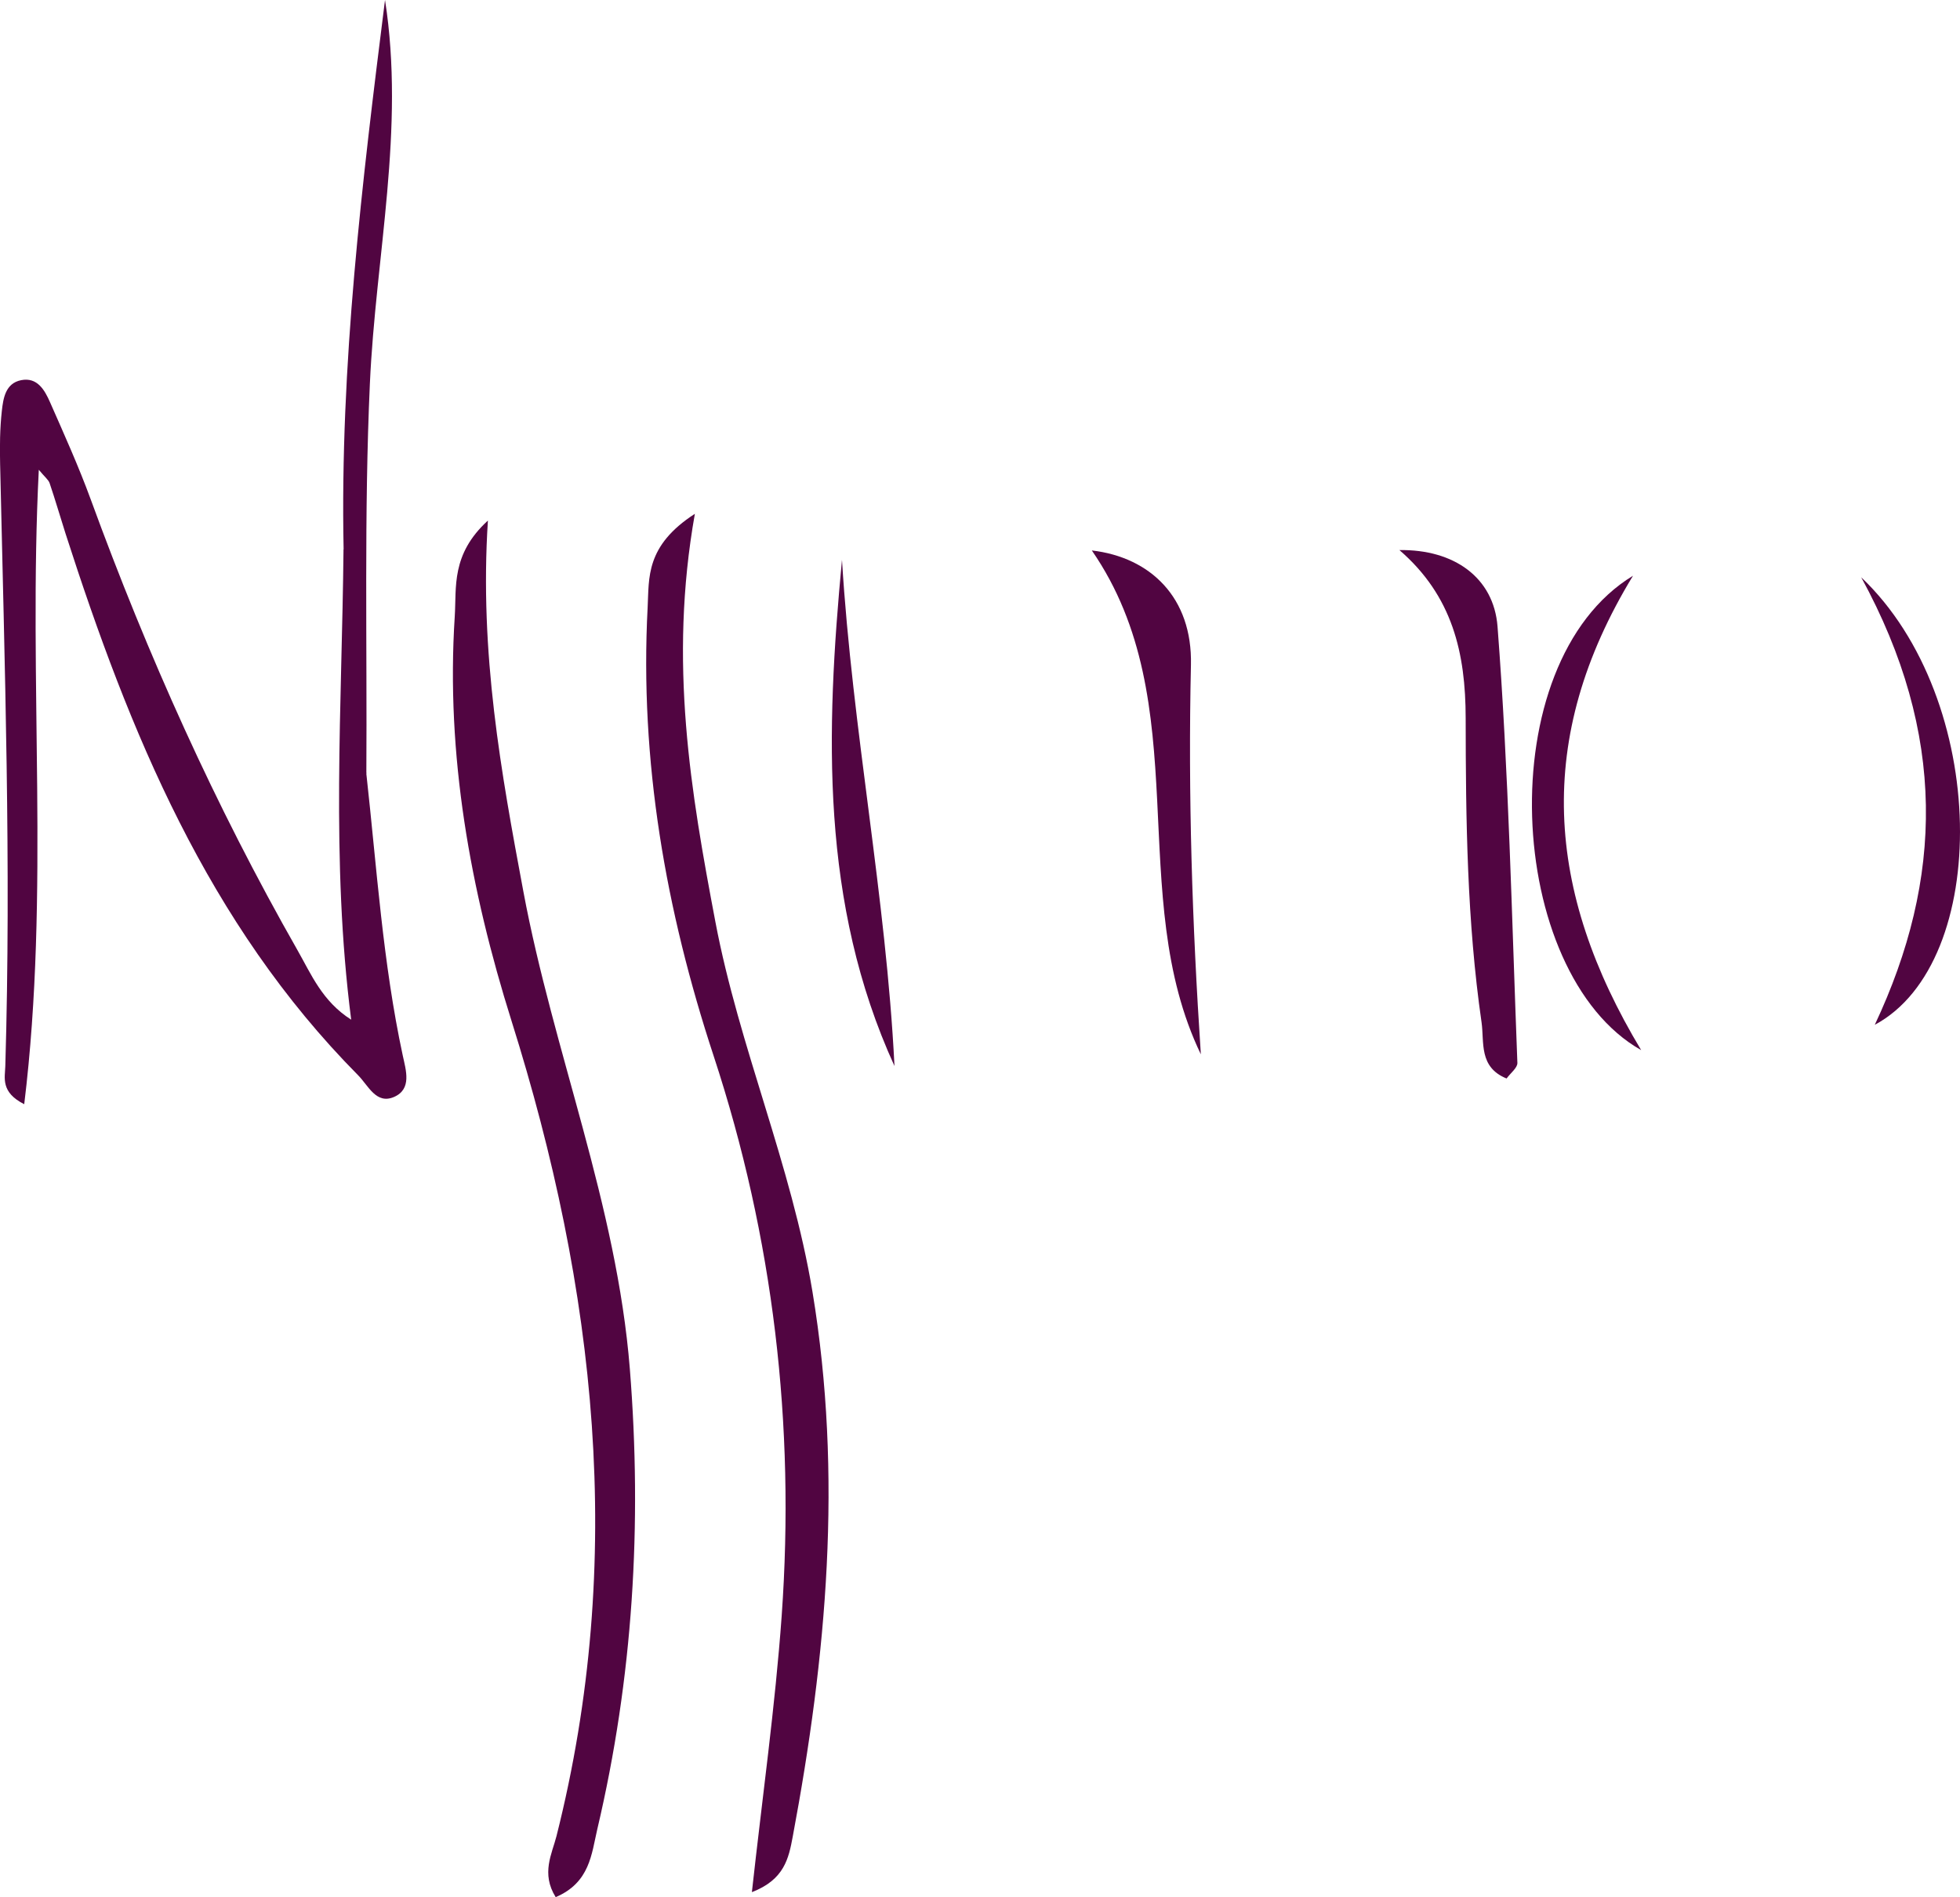 <?xml version="1.0" encoding="utf-8"?>
<!-- Generator: Adobe Illustrator 16.0.0, SVG Export Plug-In . SVG Version: 6.00 Build 0)  -->
<!DOCTYPE svg PUBLIC "-//W3C//DTD SVG 1.1//EN" "http://www.w3.org/Graphics/SVG/1.1/DTD/svg11.dtd">
<svg version="1.1" id="Layer_1" xmlns="http://www.w3.org/2000/svg" xmlns:xlink="http://www.w3.org/1999/xlink" x="0px" y="0px"
	 width="52.837px" height="51.15px" viewBox="0 0 52.837 51.15" enable-background="new 0 0 52.837 51.15" xml:space="preserve">
<g>
	<path fill-rule="evenodd" clip-rule="evenodd" fill="#510541" d="M9.876,20.863c0.282,2.538,0.443,5.092,0.982,7.598
		c0.085,0.394,0.249,0.901-0.232,1.113c-0.484,0.213-0.695-0.304-0.972-0.583c-4.056-4.097-6.163-9.247-7.887-14.604
		c-0.145-0.453-0.276-0.909-0.429-1.359c-0.032-0.094-0.13-0.165-0.292-0.362c-0.29,5.73,0.305,11.387-0.393,17.105
		c-0.642-0.324-0.519-0.714-0.51-1.024c0.161-5.415-0.019-10.826-0.14-16.238c-0.011-0.476-0.006-0.955,0.046-1.426
		c0.038-0.342,0.097-0.749,0.521-0.833c0.435-0.086,0.634,0.266,0.777,0.591c0.383,0.87,0.775,1.738,1.101,2.63
		c1.533,4.196,3.356,8.26,5.569,12.143c0.371,0.65,0.668,1.382,1.45,1.878c-0.551-4.288-0.247-8.486-0.207-12.68
		c0.803,0.073,0.455,0.702,0.479,1.089C9.843,17.553,9.618,19.214,9.876,20.863z"/>
	<path fill-rule="evenodd" clip-rule="evenodd" fill="#510541" d="M18.732,13.853c-0.713,4.011-0.107,7.515,0.553,11
		c0.64,3.38,2.05,6.55,2.618,9.979c0.821,4.966,0.379,9.819-0.533,14.688c-0.109,0.586-0.227,1.159-1.101,1.495
		c0.283-2.573,0.629-5.01,0.804-7.459c0.365-5.141-0.222-10.184-1.836-15.09c-1.293-3.931-1.996-7.945-1.778-12.096
		C17.5,15.582,17.395,14.718,18.732,13.853z"/>
	<path fill-rule="evenodd" clip-rule="evenodd" fill="#510541" d="M14.98,51.15c-0.4-0.639-0.098-1.172,0.021-1.643
		c1.882-7.458,1.063-14.749-1.211-21.98c-1.113-3.541-1.772-7.17-1.531-10.906c0.051-0.787-0.106-1.671,0.894-2.586
		c-0.232,3.58,0.357,6.796,0.956,10.002c0.807,4.319,2.515,8.43,2.87,12.87c0.335,4.2,0.085,8.326-0.878,12.414
		C15.946,49.984,15.903,50.758,14.98,51.15z"/>
	<path fill-rule="evenodd" clip-rule="evenodd" fill="#510541" d="M37.725,14.831c1.471-0.022,2.543,0.739,2.645,2.062
		c0.3,3.912,0.384,7.841,0.535,11.764c0.005,0.132-0.182,0.271-0.291,0.421c-0.756-0.305-0.598-0.979-0.675-1.516
		c-0.393-2.719-0.425-5.463-0.428-8.2C39.509,17.607,39.158,16.07,37.725,14.831z"/>
	<path fill-rule="evenodd" clip-rule="evenodd" fill="#510541" d="M9.876,20.863c-0.623-1.235-0.152-2.555-0.3-3.827
		c-0.086-0.745,0.228-1.545-0.313-2.225C9.162,9.844,9.76,4.925,10.379,0c0.545,3.474-0.253,6.897-0.408,10.346
		C9.813,13.846,9.898,17.356,9.876,20.863z"/>
	<path fill-rule="evenodd" clip-rule="evenodd" fill="#510541" d="M29.433,14.841c1.582,0.185,2.713,1.272,2.672,3.084
		c-0.079,3.505,0.033,6.994,0.267,10.501C30.303,24.129,32.28,18.963,29.433,14.841z"/>
	<path fill-rule="evenodd" clip-rule="evenodd" fill="#510541" d="M22.698,15.095c0.278,4.582,1.188,9.079,1.415,13.647
		C22.111,24.357,22.26,19.729,22.698,15.095z"/>
	<path fill-rule="evenodd" clip-rule="evenodd" fill="#510541" d="M50.174,15.565c3.468,3.295,3.505,10.385,0.366,12.065
		C52.392,23.695,52.482,19.792,50.174,15.565z"/>
	<path fill-rule="evenodd" clip-rule="evenodd" fill="#510541" d="M44.242,28.313c-3.667-2.073-4.098-10.432-0.22-12.79
		C41.35,19.91,41.664,24.027,44.242,28.313z"/>
</g>
</svg>
